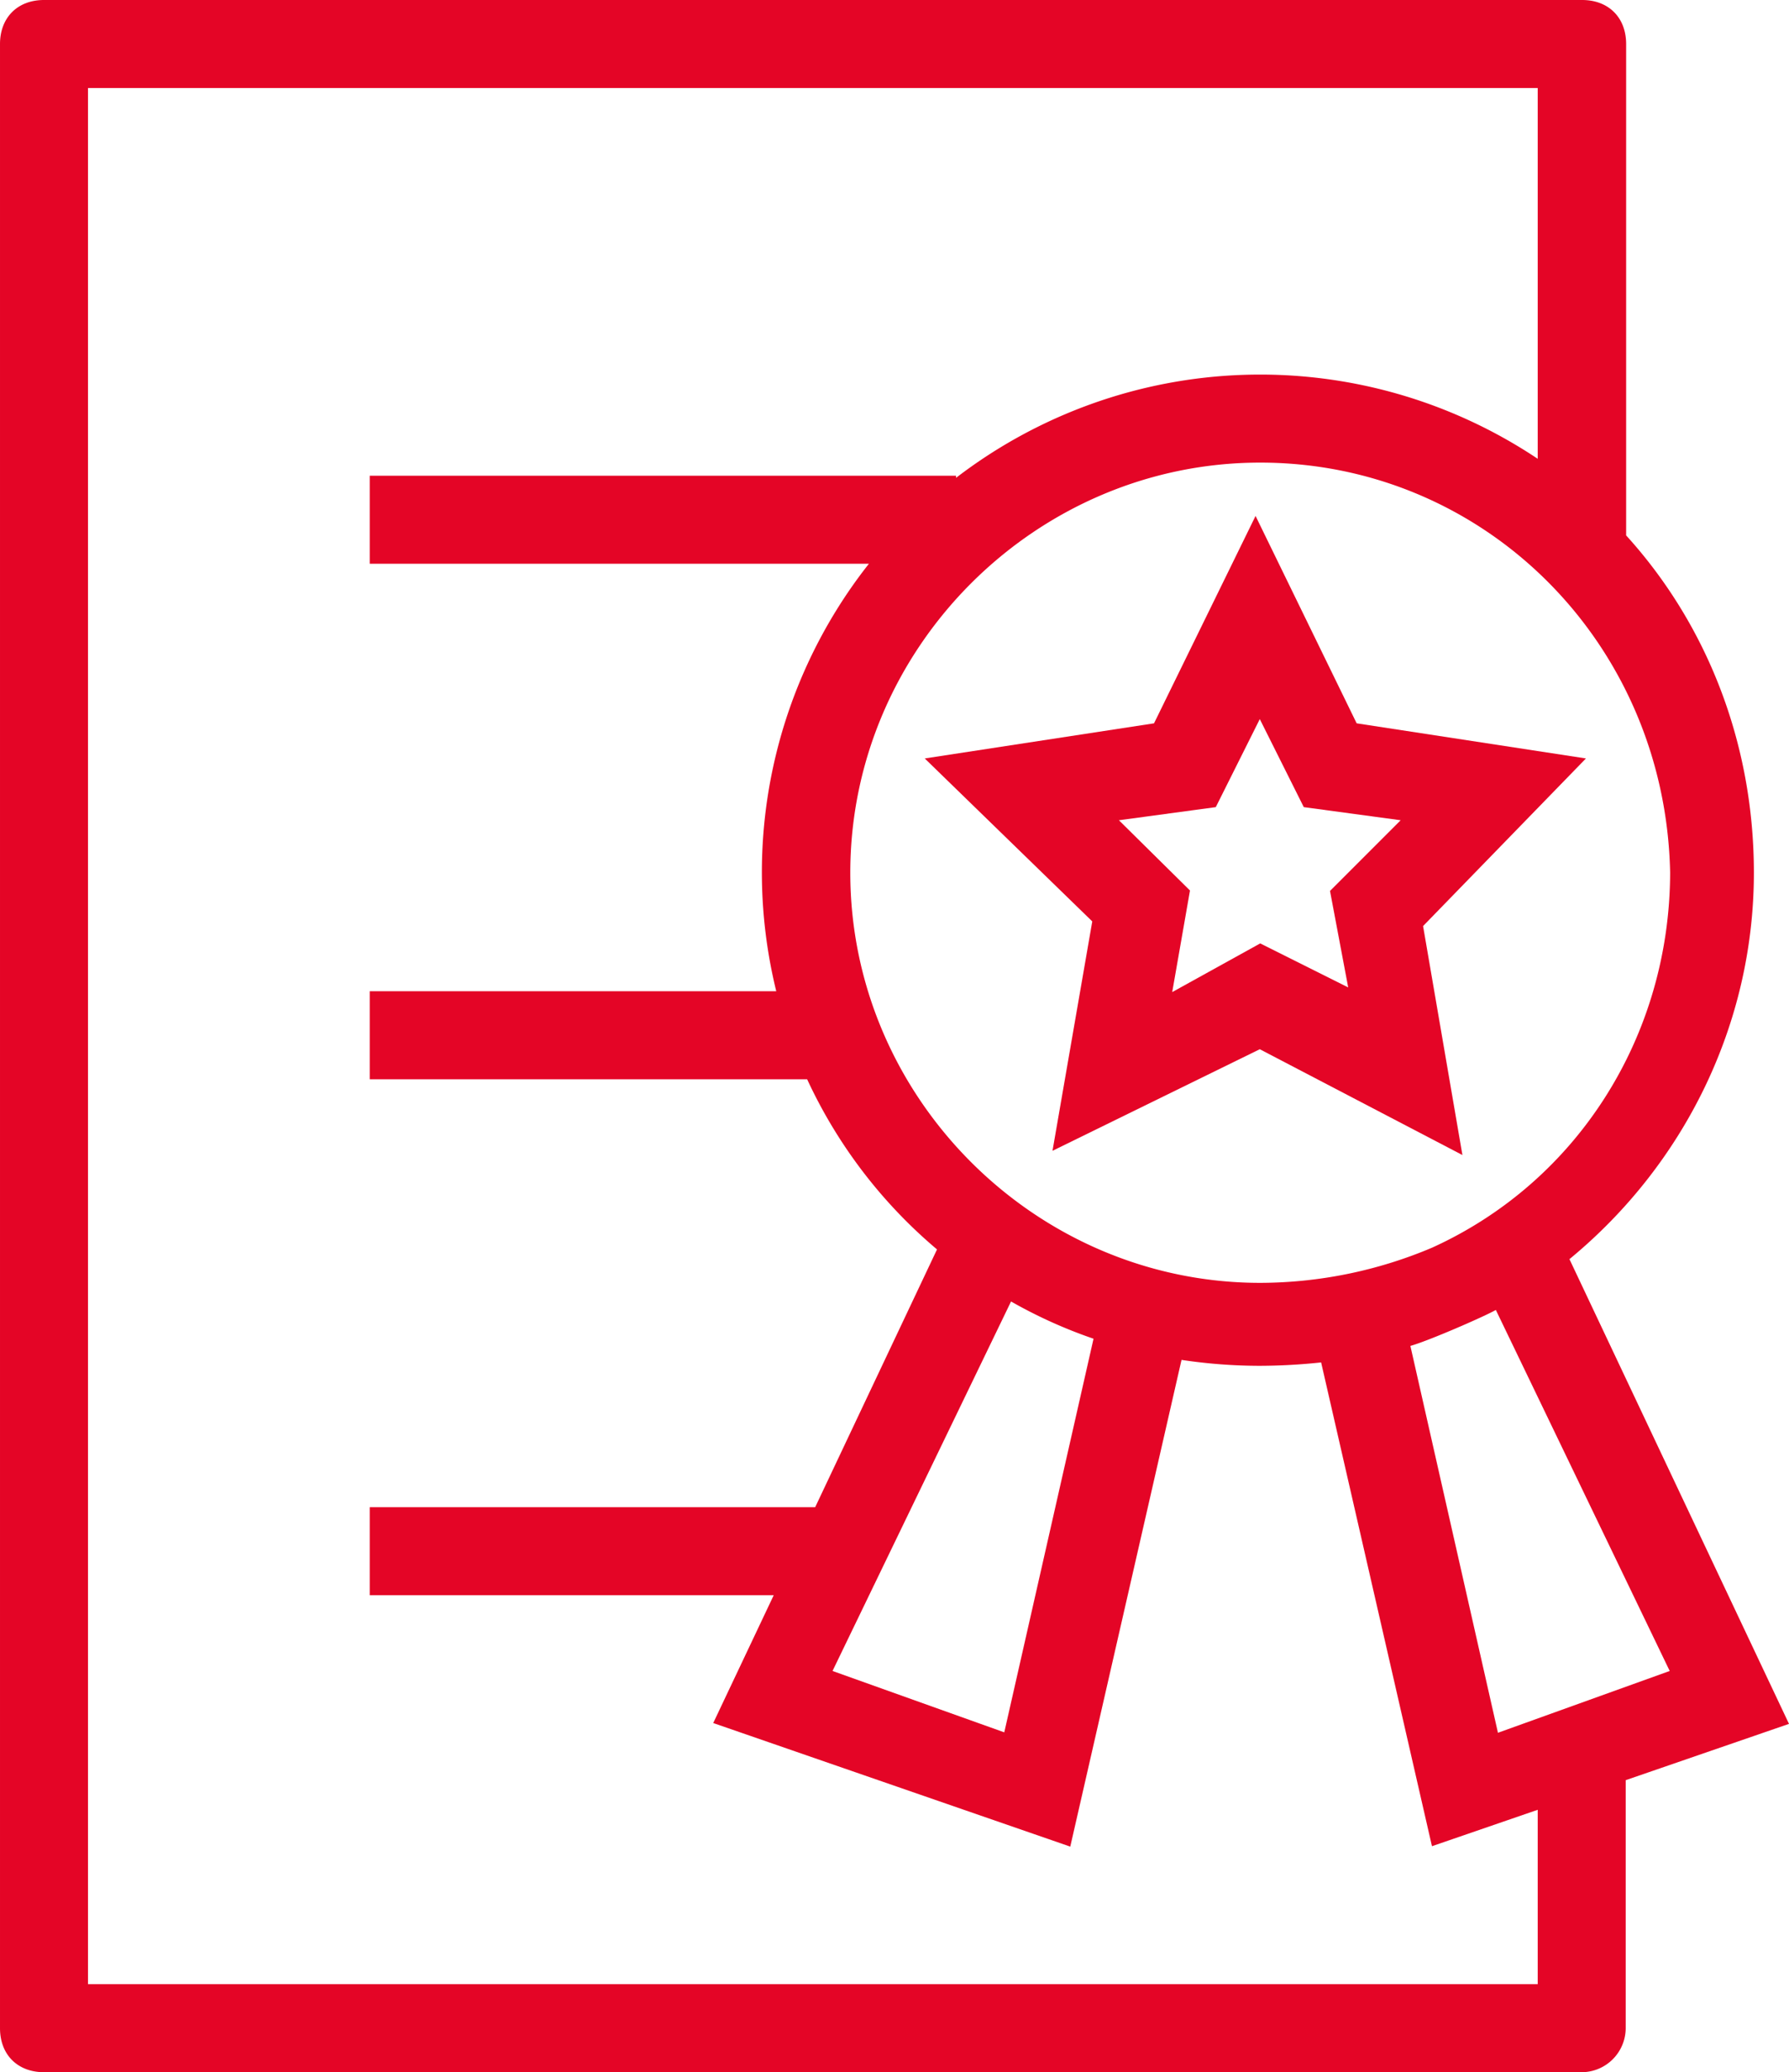 <svg id="Слой_1" data-name="Слой 1" xmlns="http://www.w3.org/2000/svg" width="149.19mm" height="172.72mm" viewBox="0 0 422.9 489.6"><defs><style>.cls-1{fill:#e40526;}</style></defs><title>certificate</title><path class="cls-1" d="M371,297.5c27.1-22.3,43.6-55.5,43.6-91.3,0-30.9-11.3-58.9-30.2-79.7V10.4C384.4,4.1,380.2,0,374,0H10.4C4.1,0,0,4.2,0,10.4V479.2c0,6.3,4.2,10.4,10.4,10.4H373.9a10.45,10.45,0,0,0,10.4-10.4V420.6l38.6-13.3Zm23.8-91.3c-.1,38.6-21.9,73-56.3,88.6a104.79,104.79,0,0,1-40.6,8.3c-53.1,0-96.9-43.8-96.9-96.9s43.8-96.9,96.9-96.9,95.8,42.7,96.9,96.9ZM258.5,316.3l-21.1,93-40.6-14.5L239,307.5A114.05,114.05,0,0,0,258.5,316.3Zm105,152.5H20.8V20.8H363.5v87.6A118.11,118.11,0,0,0,226,112.9v-.5H87.4v20.8h118a117.71,117.71,0,0,0-21.9,101H87.4V255H190.8a116.61,116.61,0,0,0,30.7,40.2l-28.8,60.9H87.4v20.8h95.5l-14.3,30.2L253,436.3l26.3-115a124.87,124.87,0,0,0,18.5,1.4,140.9,140.9,0,0,0,14.5-.8l26.2,114.3,25-8.6v41.2Zm-9.4-59.4L333.4,318c4.3-1.2,17.6-7,20.2-8.5l41.1,85.3Z"/><path class="cls-1" d="M272.8,170.9l-54.2,8.3,39.6,38.5-9.4,54.2,49-24,47.9,25-9.3-54.1,38.5-39.6-54.2-8.3-23.9-49-24,49Zm35.4,19.8,22.9,3.1-16.7,16.7,4.3,22.8-20.8-10.4-20.8,11.5,4.2-24-16.8-16.6,22.9-3.1,10.4-20.8Z"/></svg>